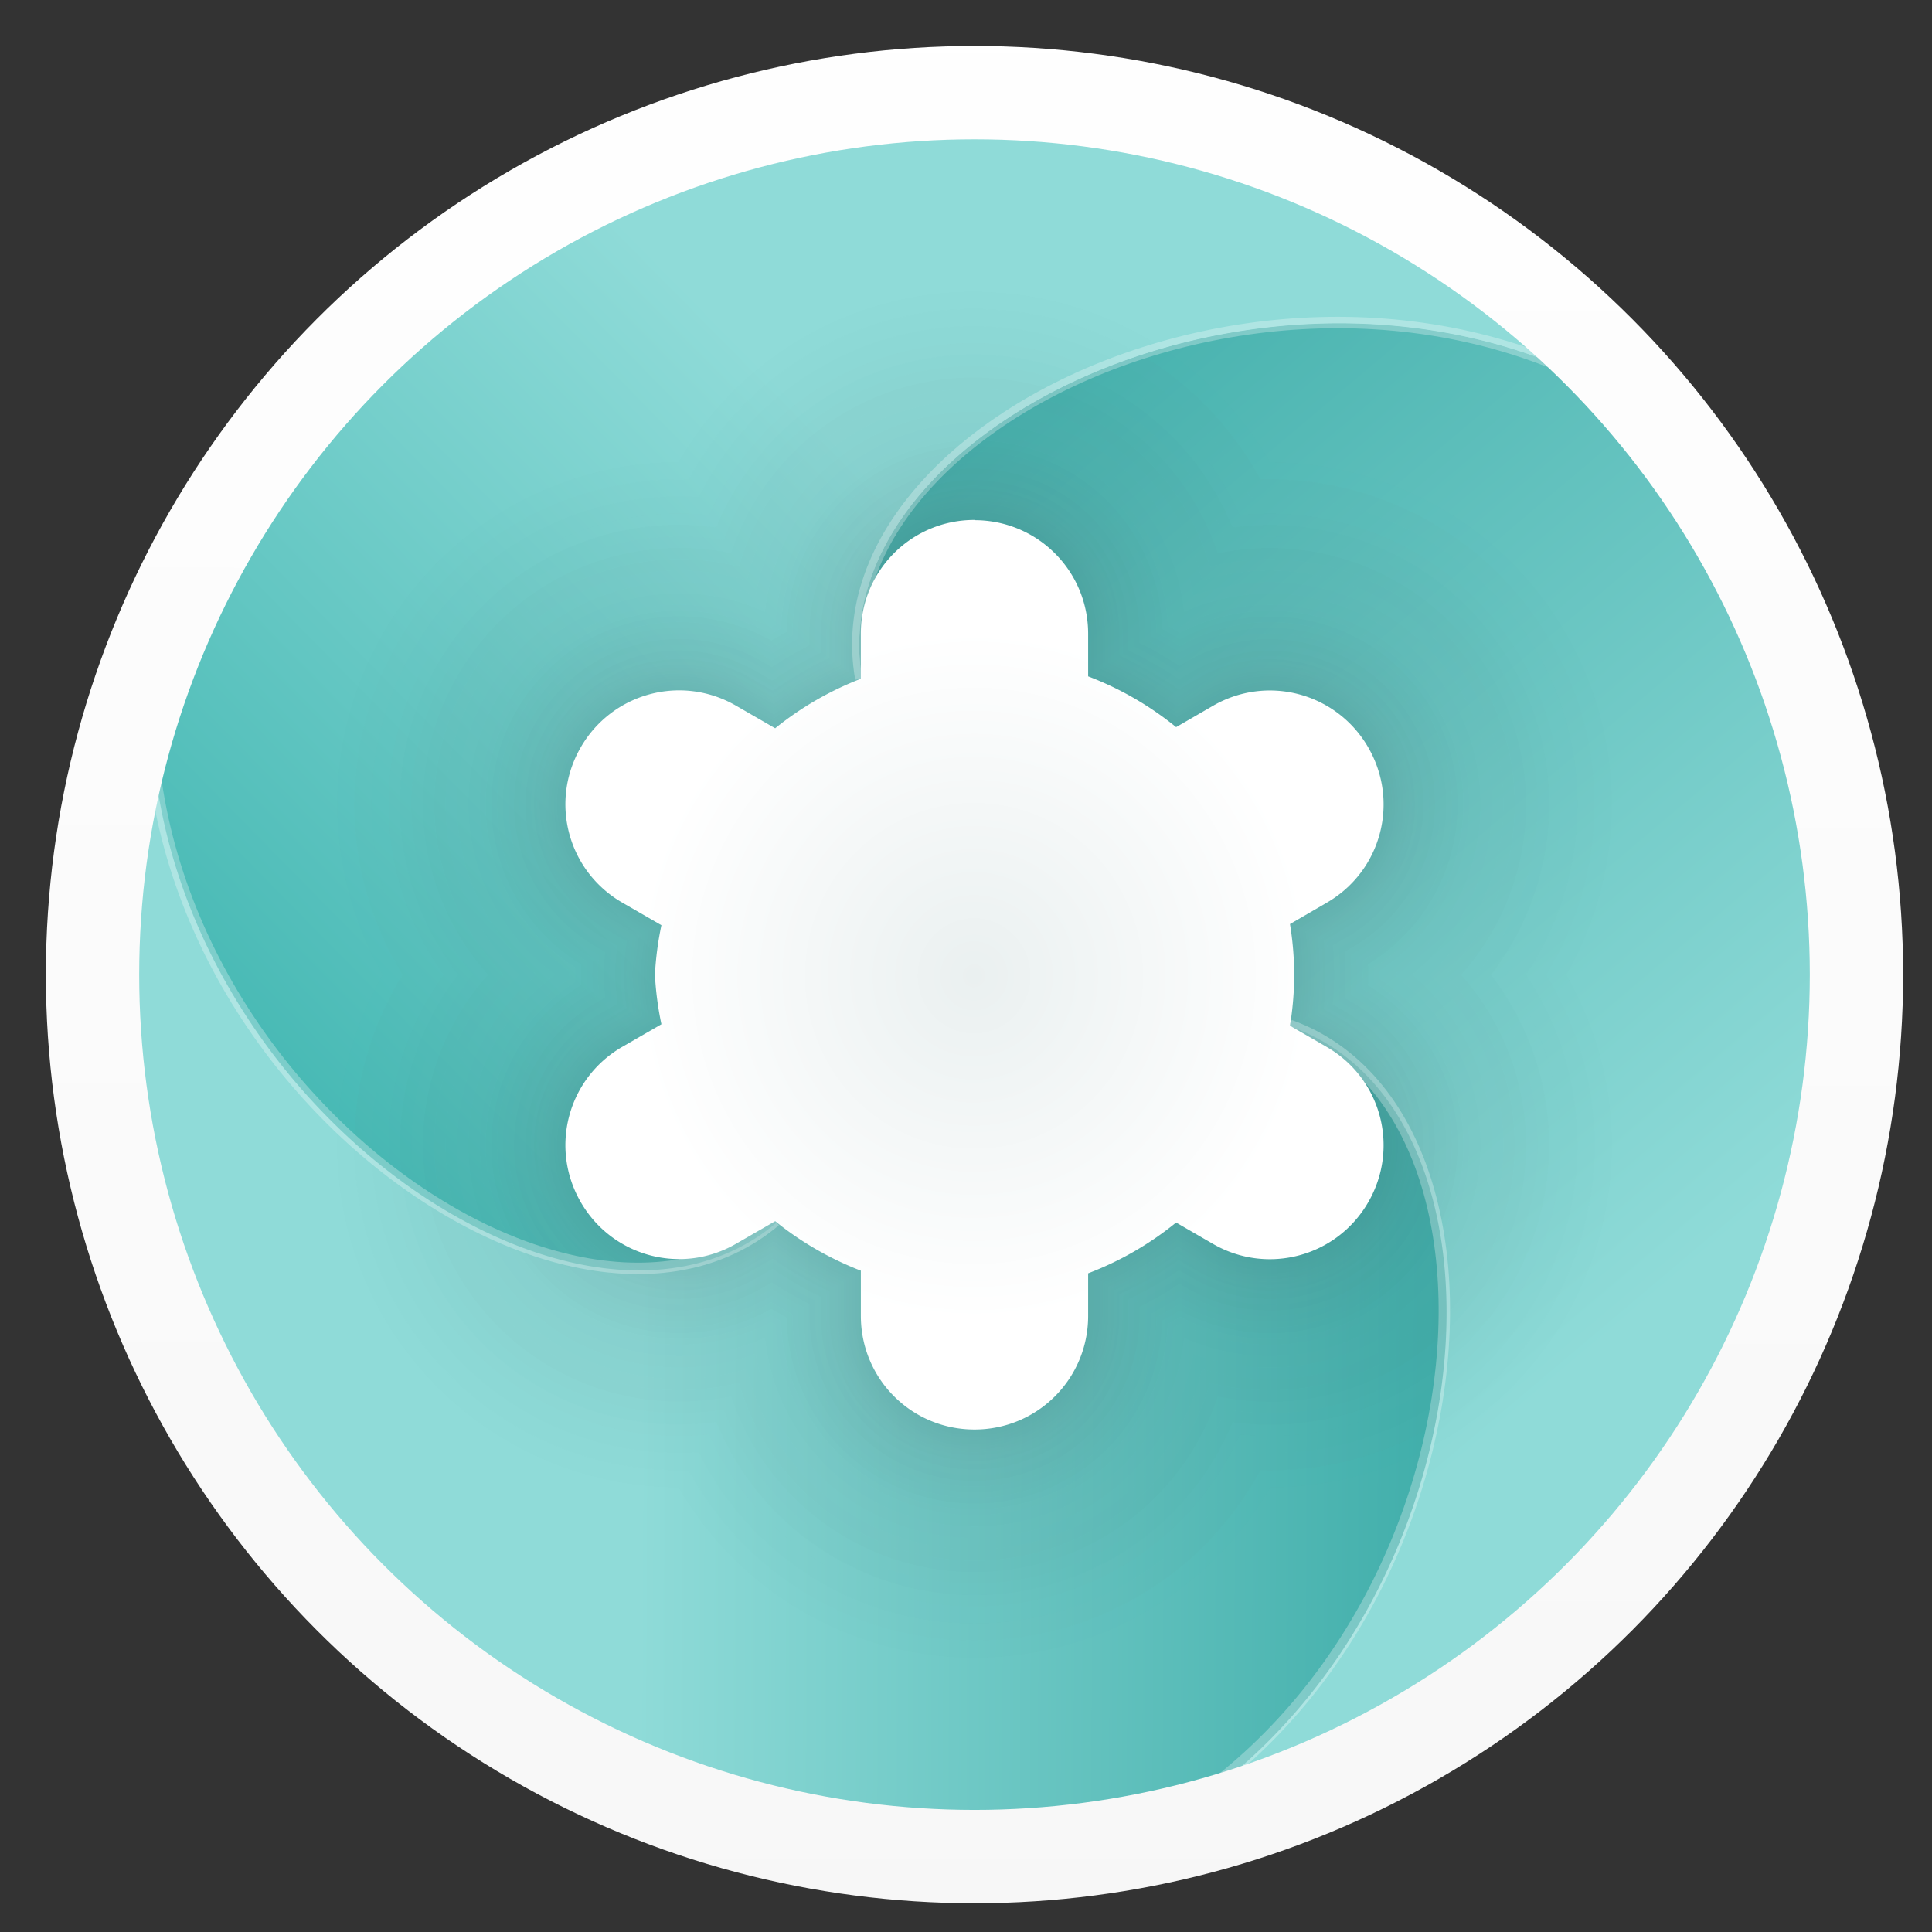 <?xml version="1.0" encoding="UTF-8" standalone="no"?>
<svg
   xmlns:dc="http://purl.org/dc/elements/1.1/"
   xmlns:cc="http://creativecommons.org/ns#"
   xmlns:rdf="http://www.w3.org/1999/02/22-rdf-syntax-ns#"
   xmlns:svg="http://www.w3.org/2000/svg"
   xmlns="http://www.w3.org/2000/svg"
   xmlns:xlink="http://www.w3.org/1999/xlink"
   xmlns:sodipodi="http://sodipodi.sourceforge.net/DTD/sodipodi-0.dtd"
   xmlns:inkscape="http://www.inkscape.org/namespaces/inkscape"
   sodipodi:docname="preferences-system.svg"
   inkscape:version="1.1-dev (1:0.92.0+devel+202004260039+9758c7a)"
   id="svg8"
   version="1.1"
   viewBox="0 0 16.933 16.933"
   height="64"
   width="64">
  <rect x="0" y="0" width="16.933" height="16.933" fill="#333333" stroke="none"/>
  <defs
     id="defs2">
    <linearGradient
       id="linearGradient1161"
       inkscape:collect="always">
      <stop
         id="stop1157"
         offset="0"
         style="stop-color:#eaf0f0;stop-opacity:1" />
      <stop
         id="stop1159"
         offset="1"
         style="stop-color:#ffffff;stop-opacity:1" />
    </linearGradient>
    <linearGradient
       id="linearGradient1043"
       inkscape:collect="always">
      <stop
         id="stop1039"
         offset="0"
         style="stop-color:#3ab3ae;stop-opacity:1" />
      <stop
         id="stop1041"
         offset="1"
         style="stop-color:#8fdbd8;stop-opacity:1" />
    </linearGradient>
    <linearGradient
       id="linearGradient1019"
       inkscape:collect="always">
      <stop
         id="stop1015"
         offset="0"
         style="stop-color:#36a8a4;stop-opacity:1;" />
      <stop
         id="stop1017"
         offset="1"
         style="stop-color:#8fdbd8;stop-opacity:1" />
    </linearGradient>
    <linearGradient
       id="linearGradient1003"
       inkscape:collect="always">
      <stop
         id="stop999"
         offset="0"
         style="stop-color:#36a8a4;stop-opacity:1" />
      <stop
         id="stop1001"
         offset="1"
         style="stop-color:#8fdbd8;stop-opacity:1" />
    </linearGradient>
    <linearGradient
       id="linearGradient838"
       inkscape:collect="always">
      <stop
         id="stop834"
         offset="0"
         style="stop-color:#ffffff;stop-opacity:1" />
      <stop
         id="stop836"
         offset="1"
         style="stop-color:#f7f7f7;stop-opacity:1" />
    </linearGradient>
    <linearGradient
       id="linearGradient842"
       inkscape:collect="always">
      <stop
         id="stop838"
         offset="0"
         style="stop-color:#ffffff;stop-opacity:1" />
      <stop
         id="stop840"
         offset="1"
         style="stop-color:#e4e4e4;stop-opacity:1" />
    </linearGradient>
    <linearGradient
       gradientUnits="userSpaceOnUse"
       y2="296.546"
       x2="9.309"
       y1="280.907"
       x1="9.757"
       id="linearGradient844"
       xlink:href="#linearGradient842"
       inkscape:collect="always" />
    <linearGradient
       gradientUnits="userSpaceOnUse"
       y2="297.491"
       x2="8.6"
       y1="279.395"
       x1="8.624"
       id="linearGradient840"
       xlink:href="#linearGradient838"
       inkscape:collect="always" />
    <linearGradient
       gradientUnits="userSpaceOnUse"
       y2="38.993"
       x2="59.499"
       y1="4.486"
       x1="30.372"
       id="linearGradient1005"
       xlink:href="#linearGradient1003"
       inkscape:collect="always" />
    <linearGradient
       gradientTransform="matrix(3.78,0,0,3.78,0,-1058.52)"
       gradientUnits="userSpaceOnUse"
       y2="291.81"
       x2="5.591"
       y1="291.844"
       x1="13.536"
       id="linearGradient1021"
       xlink:href="#linearGradient1019"
       inkscape:collect="always" />
    <linearGradient
       gradientTransform="matrix(3.78,0,0,3.78,0,-1058.52)"
       gradientUnits="userSpaceOnUse"
       y2="284.457"
       x2="7.894"
       y1="290.623"
       x1="1.634"
       id="linearGradient1045"
       xlink:href="#linearGradient1043"
       inkscape:collect="always" />
    <radialGradient
       gradientUnits="userSpaceOnUse"
       gradientTransform="matrix(0.826,0,0,0.845,1.482,44.744)"
       r="3.585"
       fy="288.609"
       fx="8.541"
       cy="288.609"
       cx="8.541"
       id="radialGradient1163"
       xlink:href="#linearGradient1161"
       inkscape:collect="always" />
  </defs>
  <sodipodi:namedview
     inkscape:window-maximized="1"
     inkscape:window-y="30"
     inkscape:window-x="0"
     inkscape:window-height="1024"
     inkscape:window-width="1920"
     units="px"
     showgrid="false"
     inkscape:current-layer="layer1"
     inkscape:document-units="mm"
     inkscape:cy="28.993987"
     inkscape:cx="46.713847"
     inkscape:zoom="3.959798"
     inkscape:pageshadow="2"
     inkscape:pageopacity="0"
     borderopacity="1.0"
     bordercolor="#666666"
     pagecolor="#ffffff"
     id="base" />
  <g
     transform="translate(0,-280.067)"
     id="layer1"
     inkscape:groupmode="layer"
     inkscape:label="Layer 1">
    <circle
       r="7.73"
       cy="288.609"
       cx="8.541"
       id="path826"
       style="opacity:1;fill:#8fdbd8;fill-opacity:1;stroke:none;stroke-width:0.818;stroke-linecap:round;stroke-miterlimit:4;stroke-dasharray:none;stroke-dashoffset:0;stroke-opacity:1" />
    <path
       cx="8.541"
       cy="288.609"
       r="7.73"
       style="opacity:1;fill:none;fill-opacity:1;stroke:url(#linearGradient844);stroke-width:0.818;stroke-linecap:round;stroke-miterlimit:4;stroke-dasharray:none;stroke-dashoffset:0;stroke-opacity:1"
       id="circle872" />
    <path
       transform="matrix(0.265,0,0,0.265,0,280.067)"
       d="M 43.729 10.691 C 35.177 10.93 27.435 16.422 28.518 22.484 L 42.729 33.969 C 48.152 35.93 36.327 54.06 33.691 61.461 A 29.215 29.215 0 0 0 46.143 57.996 C 46.691 57.701 47.224 57.386 47.748 57.059 A 29.215 29.215 0 0 0 48.059 56.861 C 48.482 56.59 48.896 56.307 49.303 56.016 A 29.215 29.215 0 0 0 49.639 55.775 C 50.128 55.414 50.607 55.04 51.07 54.65 C 51.566 54.234 52.045 53.804 52.51 53.357 A 29.215 29.215 0 0 0 52.529 53.34 C 52.553 53.317 52.574 53.292 52.598 53.27 C 53.008 52.872 53.406 52.462 53.791 52.043 A 29.215 29.215 0 0 0 54.035 51.771 C 54.373 51.395 54.699 51.008 55.016 50.615 A 29.215 29.215 0 0 0 55.244 50.332 C 55.6 49.879 55.943 49.418 56.271 48.945 A 29.215 29.215 0 0 0 56.312 48.891 C 56.316 48.886 56.319 48.88 56.322 48.875 C 56.687 48.347 57.034 47.809 57.363 47.258 C 57.673 46.739 57.965 46.209 58.242 45.672 A 29.215 29.215 0 0 0 58.422 45.307 C 58.63 44.89 58.828 44.469 59.016 44.043 A 29.215 29.215 0 0 0 59.225 43.557 C 59.402 43.134 59.567 42.707 59.725 42.275 A 29.215 29.215 0 0 0 59.879 41.855 C 60.078 41.283 60.263 40.703 60.426 40.117 C 60.587 39.539 60.726 38.953 60.852 38.363 A 29.215 29.215 0 0 0 60.953 37.832 C 61.037 37.399 61.113 36.965 61.178 36.527 A 29.215 29.215 0 0 0 61.252 35.992 C 61.309 35.548 61.354 35.101 61.391 34.652 A 29.215 29.215 0 0 0 61.434 34.105 C 61.471 33.501 61.496 32.896 61.496 32.285 A 29.215 29.215 0 0 0 61.457 30.869 C 61.449 30.697 61.437 30.525 61.426 30.354 A 29.215 29.215 0 0 0 61.354 29.475 C 61.331 29.247 61.309 29.019 61.281 28.793 A 29.215 29.215 0 0 0 61.182 28.078 C 61.149 27.856 61.122 27.633 61.084 27.412 A 29.215 29.215 0 0 0 60.836 26.123 C 60.791 25.916 60.739 25.712 60.689 25.506 A 29.215 29.215 0 0 0 60.514 24.797 C 60.444 24.535 60.368 24.274 60.291 24.014 A 29.215 29.215 0 0 0 60.131 23.492 C 60.046 23.224 59.962 22.955 59.869 22.689 A 29.215 29.215 0 0 0 59.732 22.316 C 59.49 21.65 59.226 20.99 58.936 20.342 C 58.786 20.008 58.627 19.678 58.465 19.35 A 29.215 29.215 0 0 0 58.365 19.146 C 58.203 18.824 58.034 18.504 57.859 18.188 A 29.215 29.215 0 0 0 57.775 18.037 C 57.195 17 56.551 15.995 55.844 15.029 A 29.215 29.215 0 0 0 55.844 15.027 C 55.6 14.694 55.347 14.367 55.088 14.043 C 51.629 11.565 47.598 10.584 43.729 10.691 z "
       style="fill:url(#linearGradient1005);fill-opacity:1;stroke:none;stroke-width:0.378;stroke-linecap:butt;stroke-linejoin:miter;stroke-miterlimit:4;stroke-dasharray:none;stroke-opacity:0.283"
       id="path991" />
    <path
       transform="matrix(0.265,0,0,0.265,0,280.067)"
       d="M 5.057 21.904 A 29.215 29.215 0 0 0 3.066 32.285 A 29.215 29.215 0 0 0 32.281 61.5 A 29.215 29.215 0 0 0 36.916 61.127 C 49.211 55.402 51.104 36.997 42.729 33.969 L 25.678 40.445 C 18.88 46.175 3.925 35.382 5.057 21.904 z "
       style="fill:url(#linearGradient1021);fill-opacity:1;stroke:none;stroke-width:0.378;stroke-linecap:butt;stroke-linejoin:miter;stroke-miterlimit:4;stroke-dasharray:none;stroke-opacity:0.283"
       id="path1011" />
    <path
       transform="matrix(0.265,0,0,0.265,0,280.067)"
       d="M 32.281 3.07 A 29.215 29.215 0 0 0 5.057 21.904 C 3.925 35.382 18.88 46.175 25.678 40.445 L 28.518 22.484 C 26.945 13.679 43.986 6.089 55.088 14.043 A 29.215 29.215 0 0 0 32.281 3.07 z "
       style="fill:url(#linearGradient1045);fill-opacity:1;stroke:none;stroke-width:0.378;stroke-linecap:butt;stroke-linejoin:miter;stroke-miterlimit:4;stroke-dasharray:none;stroke-opacity:0.283"
       id="path1037" />
    <g
       style="opacity:0.462"
       transform="translate(-16.926)"
       id="g1155">
      <path
         d="m 25.467,284.624 c -0.552,0 -0.996,0.444 -0.996,0.996 v 0.396 a 2.801,2.801 0 0 0 -0.751,0.434 l -0.343,-0.198 c -0.478,-0.276 -1.085,-0.113 -1.361,0.365 -0.276,0.478 -0.114,1.085 0.364,1.361 l 0.343,0.198 a 2.801,2.801 0 0 0 -0.057,0.434 2.801,2.801 0 0 0 0.057,0.434 l -0.343,0.198 c -0.478,0.276 -0.64,0.883 -0.364,1.361 0.276,0.478 0.883,0.641 1.361,0.365 l 0.343,-0.198 a 2.801,2.801 0 0 0 0.751,0.434 v 0.396 c 0,0.552 0.444,0.996 0.996,0.996 0.552,0 0.996,-0.444 0.996,-0.996 v -0.373 a 2.801,2.801 0 0 0 0.771,-0.445 l 0.323,0.187 c 0.478,0.276 1.085,0.113 1.361,-0.365 0.276,-0.478 0.114,-1.085 -0.364,-1.361 l -0.322,-0.186 a 2.801,2.801 0 0 0 0.037,-0.446 2.801,2.801 0 0 0 -0.037,-0.445 l 0.322,-0.187 c 0.478,-0.276 0.64,-0.883 0.364,-1.361 -0.276,-0.478 -0.883,-0.641 -1.361,-0.365 l -0.323,0.187 a 2.801,2.801 0 0 0 -0.771,-0.445 v -0.373 c 0,-0.552 -0.444,-0.996 -0.996,-0.996 z"
         style="opacity:1;fill:none;fill-opacity:1;stroke:#35807e;stroke-width:0.05;stroke-linecap:round;stroke-linejoin:round;stroke-miterlimit:4;stroke-dasharray:none;stroke-opacity:0.02"
         id="path1051" />
      <path
         id="path1061"
         style="opacity:1;fill:none;fill-opacity:1;stroke:#35807e;stroke-width:0.1;stroke-linecap:round;stroke-linejoin:round;stroke-miterlimit:4;stroke-dasharray:none;stroke-opacity:0.02"
         d="m 25.467,284.624 c -0.552,0 -0.996,0.444 -0.996,0.996 v 0.396 a 2.801,2.801 0 0 0 -0.751,0.434 l -0.343,-0.198 c -0.478,-0.276 -1.085,-0.113 -1.361,0.365 -0.276,0.478 -0.114,1.085 0.364,1.361 l 0.343,0.198 a 2.801,2.801 0 0 0 -0.057,0.434 2.801,2.801 0 0 0 0.057,0.434 l -0.343,0.198 c -0.478,0.276 -0.64,0.883 -0.364,1.361 0.276,0.478 0.883,0.641 1.361,0.365 l 0.343,-0.198 a 2.801,2.801 0 0 0 0.751,0.434 v 0.396 c 0,0.552 0.444,0.996 0.996,0.996 0.552,0 0.996,-0.444 0.996,-0.996 v -0.373 a 2.801,2.801 0 0 0 0.771,-0.445 l 0.323,0.187 c 0.478,0.276 1.085,0.113 1.361,-0.365 0.276,-0.478 0.114,-1.085 -0.364,-1.361 l -0.322,-0.186 a 2.801,2.801 0 0 0 0.037,-0.446 2.801,2.801 0 0 0 -0.037,-0.445 l 0.322,-0.187 c 0.478,-0.276 0.64,-0.883 0.364,-1.361 -0.276,-0.478 -0.883,-0.641 -1.361,-0.365 l -0.323,0.187 a 2.801,2.801 0 0 0 -0.771,-0.445 v -0.373 c 0,-0.552 -0.444,-0.996 -0.996,-0.996 z" />
      <path
         d="m 25.467,284.624 c -0.552,0 -0.996,0.444 -0.996,0.996 v 0.396 a 2.801,2.801 0 0 0 -0.751,0.434 l -0.343,-0.198 c -0.478,-0.276 -1.085,-0.113 -1.361,0.365 -0.276,0.478 -0.114,1.085 0.364,1.361 l 0.343,0.198 a 2.801,2.801 0 0 0 -0.057,0.434 2.801,2.801 0 0 0 0.057,0.434 l -0.343,0.198 c -0.478,0.276 -0.64,0.883 -0.364,1.361 0.276,0.478 0.883,0.641 1.361,0.365 l 0.343,-0.198 a 2.801,2.801 0 0 0 0.751,0.434 v 0.396 c 0,0.552 0.444,0.996 0.996,0.996 0.552,0 0.996,-0.444 0.996,-0.996 v -0.373 a 2.801,2.801 0 0 0 0.771,-0.445 l 0.323,0.187 c 0.478,0.276 1.085,0.113 1.361,-0.365 0.276,-0.478 0.114,-1.085 -0.364,-1.361 l -0.322,-0.186 a 2.801,2.801 0 0 0 0.037,-0.446 2.801,2.801 0 0 0 -0.037,-0.445 l 0.322,-0.187 c 0.478,-0.276 0.64,-0.883 0.364,-1.361 -0.276,-0.478 -0.883,-0.641 -1.361,-0.365 l -0.323,0.187 a 2.801,2.801 0 0 0 -0.771,-0.445 v -0.373 c 0,-0.552 -0.444,-0.996 -0.996,-0.996 z"
         style="opacity:1;fill:none;fill-opacity:1;stroke:#35807e;stroke-width:0.15;stroke-linecap:round;stroke-linejoin:round;stroke-miterlimit:4;stroke-dasharray:none;stroke-opacity:0.02"
         id="path1063" />
      <path
         id="path1065"
         style="opacity:1;fill:none;fill-opacity:1;stroke:#35807e;stroke-width:0.2;stroke-linecap:round;stroke-linejoin:round;stroke-miterlimit:4;stroke-dasharray:none;stroke-opacity:0.02"
         d="m 25.467,284.624 c -0.552,0 -0.996,0.444 -0.996,0.996 v 0.396 a 2.801,2.801 0 0 0 -0.751,0.434 l -0.343,-0.198 c -0.478,-0.276 -1.085,-0.113 -1.361,0.365 -0.276,0.478 -0.114,1.085 0.364,1.361 l 0.343,0.198 a 2.801,2.801 0 0 0 -0.057,0.434 2.801,2.801 0 0 0 0.057,0.434 l -0.343,0.198 c -0.478,0.276 -0.64,0.883 -0.364,1.361 0.276,0.478 0.883,0.641 1.361,0.365 l 0.343,-0.198 a 2.801,2.801 0 0 0 0.751,0.434 v 0.396 c 0,0.552 0.444,0.996 0.996,0.996 0.552,0 0.996,-0.444 0.996,-0.996 v -0.373 a 2.801,2.801 0 0 0 0.771,-0.445 l 0.323,0.187 c 0.478,0.276 1.085,0.113 1.361,-0.365 0.276,-0.478 0.114,-1.085 -0.364,-1.361 l -0.322,-0.186 a 2.801,2.801 0 0 0 0.037,-0.446 2.801,2.801 0 0 0 -0.037,-0.445 l 0.322,-0.187 c 0.478,-0.276 0.64,-0.883 0.364,-1.361 -0.276,-0.478 -0.883,-0.641 -1.361,-0.365 l -0.323,0.187 a 2.801,2.801 0 0 0 -0.771,-0.445 v -0.373 c 0,-0.552 -0.444,-0.996 -0.996,-0.996 z" />
      <path
         d="m 25.467,284.624 c -0.552,0 -0.996,0.444 -0.996,0.996 v 0.396 a 2.801,2.801 0 0 0 -0.751,0.434 l -0.343,-0.198 c -0.478,-0.276 -1.085,-0.113 -1.361,0.365 -0.276,0.478 -0.114,1.085 0.364,1.361 l 0.343,0.198 a 2.801,2.801 0 0 0 -0.057,0.434 2.801,2.801 0 0 0 0.057,0.434 l -0.343,0.198 c -0.478,0.276 -0.64,0.883 -0.364,1.361 0.276,0.478 0.883,0.641 1.361,0.365 l 0.343,-0.198 a 2.801,2.801 0 0 0 0.751,0.434 v 0.396 c 0,0.552 0.444,0.996 0.996,0.996 0.552,0 0.996,-0.444 0.996,-0.996 v -0.373 a 2.801,2.801 0 0 0 0.771,-0.445 l 0.323,0.187 c 0.478,0.276 1.085,0.113 1.361,-0.365 0.276,-0.478 0.114,-1.085 -0.364,-1.361 l -0.322,-0.186 a 2.801,2.801 0 0 0 0.037,-0.446 2.801,2.801 0 0 0 -0.037,-0.445 l 0.322,-0.187 c 0.478,-0.276 0.64,-0.883 0.364,-1.361 -0.276,-0.478 -0.883,-0.641 -1.361,-0.365 l -0.323,0.187 a 2.801,2.801 0 0 0 -0.771,-0.445 v -0.373 c 0,-0.552 -0.444,-0.996 -0.996,-0.996 z"
         style="opacity:1;fill:none;fill-opacity:1;stroke:#35807e;stroke-width:0.25;stroke-linecap:round;stroke-linejoin:round;stroke-miterlimit:4;stroke-dasharray:none;stroke-opacity:0.02"
         id="path1067" />
      <path
         id="path1069"
         style="opacity:1;fill:none;fill-opacity:1;stroke:#35807e;stroke-width:0.3;stroke-linecap:round;stroke-linejoin:round;stroke-miterlimit:4;stroke-dasharray:none;stroke-opacity:0.02"
         d="m 25.467,284.624 c -0.552,0 -0.996,0.444 -0.996,0.996 v 0.396 a 2.801,2.801 0 0 0 -0.751,0.434 l -0.343,-0.198 c -0.478,-0.276 -1.085,-0.113 -1.361,0.365 -0.276,0.478 -0.114,1.085 0.364,1.361 l 0.343,0.198 a 2.801,2.801 0 0 0 -0.057,0.434 2.801,2.801 0 0 0 0.057,0.434 l -0.343,0.198 c -0.478,0.276 -0.64,0.883 -0.364,1.361 0.276,0.478 0.883,0.641 1.361,0.365 l 0.343,-0.198 a 2.801,2.801 0 0 0 0.751,0.434 v 0.396 c 0,0.552 0.444,0.996 0.996,0.996 0.552,0 0.996,-0.444 0.996,-0.996 v -0.373 a 2.801,2.801 0 0 0 0.771,-0.445 l 0.323,0.187 c 0.478,0.276 1.085,0.113 1.361,-0.365 0.276,-0.478 0.114,-1.085 -0.364,-1.361 l -0.322,-0.186 a 2.801,2.801 0 0 0 0.037,-0.446 2.801,2.801 0 0 0 -0.037,-0.445 l 0.322,-0.187 c 0.478,-0.276 0.64,-0.883 0.364,-1.361 -0.276,-0.478 -0.883,-0.641 -1.361,-0.365 l -0.323,0.187 a 2.801,2.801 0 0 0 -0.771,-0.445 v -0.373 c 0,-0.552 -0.444,-0.996 -0.996,-0.996 z" />
      <path
         d="m 25.467,284.624 c -0.552,0 -0.996,0.444 -0.996,0.996 v 0.396 a 2.801,2.801 0 0 0 -0.751,0.434 l -0.343,-0.198 c -0.478,-0.276 -1.085,-0.113 -1.361,0.365 -0.276,0.478 -0.114,1.085 0.364,1.361 l 0.343,0.198 a 2.801,2.801 0 0 0 -0.057,0.434 2.801,2.801 0 0 0 0.057,0.434 l -0.343,0.198 c -0.478,0.276 -0.64,0.883 -0.364,1.361 0.276,0.478 0.883,0.641 1.361,0.365 l 0.343,-0.198 a 2.801,2.801 0 0 0 0.751,0.434 v 0.396 c 0,0.552 0.444,0.996 0.996,0.996 0.552,0 0.996,-0.444 0.996,-0.996 v -0.373 a 2.801,2.801 0 0 0 0.771,-0.445 l 0.323,0.187 c 0.478,0.276 1.085,0.113 1.361,-0.365 0.276,-0.478 0.114,-1.085 -0.364,-1.361 l -0.322,-0.186 a 2.801,2.801 0 0 0 0.037,-0.446 2.801,2.801 0 0 0 -0.037,-0.445 l 0.322,-0.187 c 0.478,-0.276 0.64,-0.883 0.364,-1.361 -0.276,-0.478 -0.883,-0.641 -1.361,-0.365 l -0.323,0.187 a 2.801,2.801 0 0 0 -0.771,-0.445 v -0.373 c 0,-0.552 -0.444,-0.996 -0.996,-0.996 z"
         style="opacity:1;fill:none;fill-opacity:1;stroke:#35807e;stroke-width:0.35;stroke-linecap:round;stroke-linejoin:round;stroke-miterlimit:4;stroke-dasharray:none;stroke-opacity:0.02"
         id="path1071" />
      <path
         id="path1073"
         style="opacity:1;fill:none;fill-opacity:1;stroke:#35807e;stroke-width:0.4;stroke-linecap:round;stroke-linejoin:round;stroke-miterlimit:4;stroke-dasharray:none;stroke-opacity:0.02"
         d="m 25.467,284.624 c -0.552,0 -0.996,0.444 -0.996,0.996 v 0.396 a 2.801,2.801 0 0 0 -0.751,0.434 l -0.343,-0.198 c -0.478,-0.276 -1.085,-0.113 -1.361,0.365 -0.276,0.478 -0.114,1.085 0.364,1.361 l 0.343,0.198 a 2.801,2.801 0 0 0 -0.057,0.434 2.801,2.801 0 0 0 0.057,0.434 l -0.343,0.198 c -0.478,0.276 -0.64,0.883 -0.364,1.361 0.276,0.478 0.883,0.641 1.361,0.365 l 0.343,-0.198 a 2.801,2.801 0 0 0 0.751,0.434 v 0.396 c 0,0.552 0.444,0.996 0.996,0.996 0.552,0 0.996,-0.444 0.996,-0.996 v -0.373 a 2.801,2.801 0 0 0 0.771,-0.445 l 0.323,0.187 c 0.478,0.276 1.085,0.113 1.361,-0.365 0.276,-0.478 0.114,-1.085 -0.364,-1.361 l -0.322,-0.186 a 2.801,2.801 0 0 0 0.037,-0.446 2.801,2.801 0 0 0 -0.037,-0.445 l 0.322,-0.187 c 0.478,-0.276 0.64,-0.883 0.364,-1.361 -0.276,-0.478 -0.883,-0.641 -1.361,-0.365 l -0.323,0.187 a 2.801,2.801 0 0 0 -0.771,-0.445 v -0.373 c 0,-0.552 -0.444,-0.996 -0.996,-0.996 z" />
      <path
         d="m 25.467,284.624 c -0.552,0 -0.996,0.444 -0.996,0.996 v 0.396 a 2.801,2.801 0 0 0 -0.751,0.434 l -0.343,-0.198 c -0.478,-0.276 -1.085,-0.113 -1.361,0.365 -0.276,0.478 -0.114,1.085 0.364,1.361 l 0.343,0.198 a 2.801,2.801 0 0 0 -0.057,0.434 2.801,2.801 0 0 0 0.057,0.434 l -0.343,0.198 c -0.478,0.276 -0.64,0.883 -0.364,1.361 0.276,0.478 0.883,0.641 1.361,0.365 l 0.343,-0.198 a 2.801,2.801 0 0 0 0.751,0.434 v 0.396 c 0,0.552 0.444,0.996 0.996,0.996 0.552,0 0.996,-0.444 0.996,-0.996 v -0.373 a 2.801,2.801 0 0 0 0.771,-0.445 l 0.323,0.187 c 0.478,0.276 1.085,0.113 1.361,-0.365 0.276,-0.478 0.114,-1.085 -0.364,-1.361 l -0.322,-0.186 a 2.801,2.801 0 0 0 0.037,-0.446 2.801,2.801 0 0 0 -0.037,-0.445 l 0.322,-0.187 c 0.478,-0.276 0.64,-0.883 0.364,-1.361 -0.276,-0.478 -0.883,-0.641 -1.361,-0.365 l -0.323,0.187 a 2.801,2.801 0 0 0 -0.771,-0.445 v -0.373 c 0,-0.552 -0.444,-0.996 -0.996,-0.996 z"
         style="opacity:1;fill:none;fill-opacity:1;stroke:#35807e;stroke-width:0.45;stroke-linecap:round;stroke-linejoin:round;stroke-miterlimit:4;stroke-dasharray:none;stroke-opacity:0.02"
         id="path1075" />
      <path
         id="path1077"
         style="opacity:1;fill:none;fill-opacity:1;stroke:#35807e;stroke-width:0.5;stroke-linecap:round;stroke-linejoin:round;stroke-miterlimit:4;stroke-dasharray:none;stroke-opacity:0.02"
         d="m 25.467,284.624 c -0.552,0 -0.996,0.444 -0.996,0.996 v 0.396 a 2.801,2.801 0 0 0 -0.751,0.434 l -0.343,-0.198 c -0.478,-0.276 -1.085,-0.113 -1.361,0.365 -0.276,0.478 -0.114,1.085 0.364,1.361 l 0.343,0.198 a 2.801,2.801 0 0 0 -0.057,0.434 2.801,2.801 0 0 0 0.057,0.434 l -0.343,0.198 c -0.478,0.276 -0.64,0.883 -0.364,1.361 0.276,0.478 0.883,0.641 1.361,0.365 l 0.343,-0.198 a 2.801,2.801 0 0 0 0.751,0.434 v 0.396 c 0,0.552 0.444,0.996 0.996,0.996 0.552,0 0.996,-0.444 0.996,-0.996 v -0.373 a 2.801,2.801 0 0 0 0.771,-0.445 l 0.323,0.187 c 0.478,0.276 1.085,0.113 1.361,-0.365 0.276,-0.478 0.114,-1.085 -0.364,-1.361 l -0.322,-0.186 a 2.801,2.801 0 0 0 0.037,-0.446 2.801,2.801 0 0 0 -0.037,-0.445 l 0.322,-0.187 c 0.478,-0.276 0.64,-0.883 0.364,-1.361 -0.276,-0.478 -0.883,-0.641 -1.361,-0.365 l -0.323,0.187 a 2.801,2.801 0 0 0 -0.771,-0.445 v -0.373 c 0,-0.552 -0.444,-0.996 -0.996,-0.996 z" />
      <path
         d="m 25.467,284.624 c -0.552,0 -0.996,0.444 -0.996,0.996 v 0.396 a 2.801,2.801 0 0 0 -0.751,0.434 l -0.343,-0.198 c -0.478,-0.276 -1.085,-0.113 -1.361,0.365 -0.276,0.478 -0.114,1.085 0.364,1.361 l 0.343,0.198 a 2.801,2.801 0 0 0 -0.057,0.434 2.801,2.801 0 0 0 0.057,0.434 l -0.343,0.198 c -0.478,0.276 -0.64,0.883 -0.364,1.361 0.276,0.478 0.883,0.641 1.361,0.365 l 0.343,-0.198 a 2.801,2.801 0 0 0 0.751,0.434 v 0.396 c 0,0.552 0.444,0.996 0.996,0.996 0.552,0 0.996,-0.444 0.996,-0.996 v -0.373 a 2.801,2.801 0 0 0 0.771,-0.445 l 0.323,0.187 c 0.478,0.276 1.085,0.113 1.361,-0.365 0.276,-0.478 0.114,-1.085 -0.364,-1.361 l -0.322,-0.186 a 2.801,2.801 0 0 0 0.037,-0.446 2.801,2.801 0 0 0 -0.037,-0.445 l 0.322,-0.187 c 0.478,-0.276 0.64,-0.883 0.364,-1.361 -0.276,-0.478 -0.883,-0.641 -1.361,-0.365 l -0.323,0.187 a 2.801,2.801 0 0 0 -0.771,-0.445 v -0.373 c 0,-0.552 -0.444,-0.996 -0.996,-0.996 z"
         style="opacity:1;fill:none;fill-opacity:1;stroke:#35807e;stroke-width:0.55;stroke-linecap:round;stroke-linejoin:round;stroke-miterlimit:4;stroke-dasharray:none;stroke-opacity:0.02"
         id="path1079" />
      <path
         id="path1081"
         style="opacity:1;fill:none;fill-opacity:1;stroke:#35807e;stroke-width:0.6;stroke-linecap:round;stroke-linejoin:round;stroke-miterlimit:4;stroke-dasharray:none;stroke-opacity:0.02"
         d="m 25.467,284.624 c -0.552,0 -0.996,0.444 -0.996,0.996 v 0.396 a 2.801,2.801 0 0 0 -0.751,0.434 l -0.343,-0.198 c -0.478,-0.276 -1.085,-0.113 -1.361,0.365 -0.276,0.478 -0.114,1.085 0.364,1.361 l 0.343,0.198 a 2.801,2.801 0 0 0 -0.057,0.434 2.801,2.801 0 0 0 0.057,0.434 l -0.343,0.198 c -0.478,0.276 -0.64,0.883 -0.364,1.361 0.276,0.478 0.883,0.641 1.361,0.365 l 0.343,-0.198 a 2.801,2.801 0 0 0 0.751,0.434 v 0.396 c 0,0.552 0.444,0.996 0.996,0.996 0.552,0 0.996,-0.444 0.996,-0.996 v -0.373 a 2.801,2.801 0 0 0 0.771,-0.445 l 0.323,0.187 c 0.478,0.276 1.085,0.113 1.361,-0.365 0.276,-0.478 0.114,-1.085 -0.364,-1.361 l -0.322,-0.186 a 2.801,2.801 0 0 0 0.037,-0.446 2.801,2.801 0 0 0 -0.037,-0.445 l 0.322,-0.187 c 0.478,-0.276 0.64,-0.883 0.364,-1.361 -0.276,-0.478 -0.883,-0.641 -1.361,-0.365 l -0.323,0.187 a 2.801,2.801 0 0 0 -0.771,-0.445 v -0.373 c 0,-0.552 -0.444,-0.996 -0.996,-0.996 z" />
      <path
         d="m 25.467,284.624 c -0.552,0 -0.996,0.444 -0.996,0.996 v 0.396 a 2.801,2.801 0 0 0 -0.751,0.434 l -0.343,-0.198 c -0.478,-0.276 -1.085,-0.113 -1.361,0.365 -0.276,0.478 -0.114,1.085 0.364,1.361 l 0.343,0.198 a 2.801,2.801 0 0 0 -0.057,0.434 2.801,2.801 0 0 0 0.057,0.434 l -0.343,0.198 c -0.478,0.276 -0.64,0.883 -0.364,1.361 0.276,0.478 0.883,0.641 1.361,0.365 l 0.343,-0.198 a 2.801,2.801 0 0 0 0.751,0.434 v 0.396 c 0,0.552 0.444,0.996 0.996,0.996 0.552,0 0.996,-0.444 0.996,-0.996 v -0.373 a 2.801,2.801 0 0 0 0.771,-0.445 l 0.323,0.187 c 0.478,0.276 1.085,0.113 1.361,-0.365 0.276,-0.478 0.114,-1.085 -0.364,-1.361 l -0.322,-0.186 a 2.801,2.801 0 0 0 0.037,-0.446 2.801,2.801 0 0 0 -0.037,-0.445 l 0.322,-0.187 c 0.478,-0.276 0.64,-0.883 0.364,-1.361 -0.276,-0.478 -0.883,-0.641 -1.361,-0.365 l -0.323,0.187 a 2.801,2.801 0 0 0 -0.771,-0.445 v -0.373 c 0,-0.552 -0.444,-0.996 -0.996,-0.996 z"
         style="opacity:1;fill:none;fill-opacity:1;stroke:#35807e;stroke-width:0.7;stroke-linecap:round;stroke-linejoin:round;stroke-miterlimit:4;stroke-dasharray:none;stroke-opacity:0.02"
         id="path1083" />
      <path
         id="path1085"
         style="opacity:1;fill:none;fill-opacity:1;stroke:#35807e;stroke-width:0.8;stroke-linecap:round;stroke-linejoin:round;stroke-miterlimit:4;stroke-dasharray:none;stroke-opacity:0.02"
         d="m 25.467,284.624 c -0.552,0 -0.996,0.444 -0.996,0.996 v 0.396 a 2.801,2.801 0 0 0 -0.751,0.434 l -0.343,-0.198 c -0.478,-0.276 -1.085,-0.113 -1.361,0.365 -0.276,0.478 -0.114,1.085 0.364,1.361 l 0.343,0.198 a 2.801,2.801 0 0 0 -0.057,0.434 2.801,2.801 0 0 0 0.057,0.434 l -0.343,0.198 c -0.478,0.276 -0.64,0.883 -0.364,1.361 0.276,0.478 0.883,0.641 1.361,0.365 l 0.343,-0.198 a 2.801,2.801 0 0 0 0.751,0.434 v 0.396 c 0,0.552 0.444,0.996 0.996,0.996 0.552,0 0.996,-0.444 0.996,-0.996 v -0.373 a 2.801,2.801 0 0 0 0.771,-0.445 l 0.323,0.187 c 0.478,0.276 1.085,0.113 1.361,-0.365 0.276,-0.478 0.114,-1.085 -0.364,-1.361 l -0.322,-0.186 a 2.801,2.801 0 0 0 0.037,-0.446 2.801,2.801 0 0 0 -0.037,-0.445 l 0.322,-0.187 c 0.478,-0.276 0.64,-0.883 0.364,-1.361 -0.276,-0.478 -0.883,-0.641 -1.361,-0.365 l -0.323,0.187 a 2.801,2.801 0 0 0 -0.771,-0.445 v -0.373 c 0,-0.552 -0.444,-0.996 -0.996,-0.996 z" />
      <path
         d="m 25.467,284.624 c -0.552,0 -0.996,0.444 -0.996,0.996 v 0.396 a 2.801,2.801 0 0 0 -0.751,0.434 l -0.343,-0.198 c -0.478,-0.276 -1.085,-0.113 -1.361,0.365 -0.276,0.478 -0.114,1.085 0.364,1.361 l 0.343,0.198 a 2.801,2.801 0 0 0 -0.057,0.434 2.801,2.801 0 0 0 0.057,0.434 l -0.343,0.198 c -0.478,0.276 -0.64,0.883 -0.364,1.361 0.276,0.478 0.883,0.641 1.361,0.365 l 0.343,-0.198 a 2.801,2.801 0 0 0 0.751,0.434 v 0.396 c 0,0.552 0.444,0.996 0.996,0.996 0.552,0 0.996,-0.444 0.996,-0.996 v -0.373 a 2.801,2.801 0 0 0 0.771,-0.445 l 0.323,0.187 c 0.478,0.276 1.085,0.113 1.361,-0.365 0.276,-0.478 0.114,-1.085 -0.364,-1.361 l -0.322,-0.186 a 2.801,2.801 0 0 0 0.037,-0.446 2.801,2.801 0 0 0 -0.037,-0.445 l 0.322,-0.187 c 0.478,-0.276 0.64,-0.883 0.364,-1.361 -0.276,-0.478 -0.883,-0.641 -1.361,-0.365 l -0.323,0.187 a 2.801,2.801 0 0 0 -0.771,-0.445 v -0.373 c 0,-0.552 -0.444,-0.996 -0.996,-0.996 z"
         style="opacity:1;fill:none;fill-opacity:1;stroke:#35807e;stroke-width:0.9;stroke-linecap:round;stroke-linejoin:round;stroke-miterlimit:4;stroke-dasharray:none;stroke-opacity:0.02"
         id="path1087" />
      <path
         id="path1089"
         style="opacity:1;fill:none;fill-opacity:1;stroke:#35807e;stroke-width:1;stroke-linecap:round;stroke-linejoin:round;stroke-miterlimit:4;stroke-dasharray:none;stroke-opacity:0.02"
         d="m 25.467,284.624 c -0.552,0 -0.996,0.444 -0.996,0.996 v 0.396 a 2.801,2.801 0 0 0 -0.751,0.434 l -0.343,-0.198 c -0.478,-0.276 -1.085,-0.113 -1.361,0.365 -0.276,0.478 -0.114,1.085 0.364,1.361 l 0.343,0.198 a 2.801,2.801 0 0 0 -0.057,0.434 2.801,2.801 0 0 0 0.057,0.434 l -0.343,0.198 c -0.478,0.276 -0.64,0.883 -0.364,1.361 0.276,0.478 0.883,0.641 1.361,0.365 l 0.343,-0.198 a 2.801,2.801 0 0 0 0.751,0.434 v 0.396 c 0,0.552 0.444,0.996 0.996,0.996 0.552,0 0.996,-0.444 0.996,-0.996 v -0.373 a 2.801,2.801 0 0 0 0.771,-0.445 l 0.323,0.187 c 0.478,0.276 1.085,0.113 1.361,-0.365 0.276,-0.478 0.114,-1.085 -0.364,-1.361 l -0.322,-0.186 a 2.801,2.801 0 0 0 0.037,-0.446 2.801,2.801 0 0 0 -0.037,-0.445 l 0.322,-0.187 c 0.478,-0.276 0.64,-0.883 0.364,-1.361 -0.276,-0.478 -0.883,-0.641 -1.361,-0.365 l -0.323,0.187 a 2.801,2.801 0 0 0 -0.771,-0.445 v -0.373 c 0,-0.552 -0.444,-0.996 -0.996,-0.996 z" />
      <path
         d="m 25.467,284.624 c -0.552,0 -0.996,0.444 -0.996,0.996 v 0.396 a 2.801,2.801 0 0 0 -0.751,0.434 l -0.343,-0.198 c -0.478,-0.276 -1.085,-0.113 -1.361,0.365 -0.276,0.478 -0.114,1.085 0.364,1.361 l 0.343,0.198 a 2.801,2.801 0 0 0 -0.057,0.434 2.801,2.801 0 0 0 0.057,0.434 l -0.343,0.198 c -0.478,0.276 -0.64,0.883 -0.364,1.361 0.276,0.478 0.883,0.641 1.361,0.365 l 0.343,-0.198 a 2.801,2.801 0 0 0 0.751,0.434 v 0.396 c 0,0.552 0.444,0.996 0.996,0.996 0.552,0 0.996,-0.444 0.996,-0.996 v -0.373 a 2.801,2.801 0 0 0 0.771,-0.445 l 0.323,0.187 c 0.478,0.276 1.085,0.113 1.361,-0.365 0.276,-0.478 0.114,-1.085 -0.364,-1.361 l -0.322,-0.186 a 2.801,2.801 0 0 0 0.037,-0.446 2.801,2.801 0 0 0 -0.037,-0.445 l 0.322,-0.187 c 0.478,-0.276 0.64,-0.883 0.364,-1.361 -0.276,-0.478 -0.883,-0.641 -1.361,-0.365 l -0.323,0.187 a 2.801,2.801 0 0 0 -0.771,-0.445 v -0.373 c 0,-0.552 -0.444,-0.996 -0.996,-0.996 z"
         style="opacity:1;fill:none;fill-opacity:1;stroke:#35807e;stroke-width:1.1;stroke-linecap:round;stroke-linejoin:round;stroke-miterlimit:4;stroke-dasharray:none;stroke-opacity:0.02"
         id="path1091" />
      <path
         id="path1093"
         style="opacity:1;fill:none;fill-opacity:1;stroke:#35807e;stroke-width:1.2;stroke-linecap:round;stroke-linejoin:round;stroke-miterlimit:4;stroke-dasharray:none;stroke-opacity:0.02"
         d="m 25.467,284.624 c -0.552,0 -0.996,0.444 -0.996,0.996 v 0.396 a 2.801,2.801 0 0 0 -0.751,0.434 l -0.343,-0.198 c -0.478,-0.276 -1.085,-0.113 -1.361,0.365 -0.276,0.478 -0.114,1.085 0.364,1.361 l 0.343,0.198 a 2.801,2.801 0 0 0 -0.057,0.434 2.801,2.801 0 0 0 0.057,0.434 l -0.343,0.198 c -0.478,0.276 -0.64,0.883 -0.364,1.361 0.276,0.478 0.883,0.641 1.361,0.365 l 0.343,-0.198 a 2.801,2.801 0 0 0 0.751,0.434 v 0.396 c 0,0.552 0.444,0.996 0.996,0.996 0.552,0 0.996,-0.444 0.996,-0.996 v -0.373 a 2.801,2.801 0 0 0 0.771,-0.445 l 0.323,0.187 c 0.478,0.276 1.085,0.113 1.361,-0.365 0.276,-0.478 0.114,-1.085 -0.364,-1.361 l -0.322,-0.186 a 2.801,2.801 0 0 0 0.037,-0.446 2.801,2.801 0 0 0 -0.037,-0.445 l 0.322,-0.187 c 0.478,-0.276 0.64,-0.883 0.364,-1.361 -0.276,-0.478 -0.883,-0.641 -1.361,-0.365 l -0.323,0.187 a 2.801,2.801 0 0 0 -0.771,-0.445 v -0.373 c 0,-0.552 -0.444,-0.996 -0.996,-0.996 z" />
      <path
         d="m 25.467,284.624 c -0.552,0 -0.996,0.444 -0.996,0.996 v 0.396 a 2.801,2.801 0 0 0 -0.751,0.434 l -0.343,-0.198 c -0.478,-0.276 -1.085,-0.113 -1.361,0.365 -0.276,0.478 -0.114,1.085 0.364,1.361 l 0.343,0.198 a 2.801,2.801 0 0 0 -0.057,0.434 2.801,2.801 0 0 0 0.057,0.434 l -0.343,0.198 c -0.478,0.276 -0.64,0.883 -0.364,1.361 0.276,0.478 0.883,0.641 1.361,0.365 l 0.343,-0.198 a 2.801,2.801 0 0 0 0.751,0.434 v 0.396 c 0,0.552 0.444,0.996 0.996,0.996 0.552,0 0.996,-0.444 0.996,-0.996 v -0.373 a 2.801,2.801 0 0 0 0.771,-0.445 l 0.323,0.187 c 0.478,0.276 1.085,0.113 1.361,-0.365 0.276,-0.478 0.114,-1.085 -0.364,-1.361 l -0.322,-0.186 a 2.801,2.801 0 0 0 0.037,-0.446 2.801,2.801 0 0 0 -0.037,-0.445 l 0.322,-0.187 c 0.478,-0.276 0.64,-0.883 0.364,-1.361 -0.276,-0.478 -0.883,-0.641 -1.361,-0.365 l -0.323,0.187 a 2.801,2.801 0 0 0 -0.771,-0.445 v -0.373 c 0,-0.552 -0.444,-0.996 -0.996,-0.996 z"
         style="opacity:1;fill:none;fill-opacity:1;stroke:#35807e;stroke-width:1.3;stroke-linecap:round;stroke-linejoin:round;stroke-miterlimit:4;stroke-dasharray:none;stroke-opacity:0.02"
         id="path1095" />
      <path
         id="path1097"
         style="opacity:1;fill:none;fill-opacity:1;stroke:#35807e;stroke-width:1.4;stroke-linecap:round;stroke-linejoin:round;stroke-miterlimit:4;stroke-dasharray:none;stroke-opacity:0.02"
         d="m 25.467,284.624 c -0.552,0 -0.996,0.444 -0.996,0.996 v 0.396 a 2.801,2.801 0 0 0 -0.751,0.434 l -0.343,-0.198 c -0.478,-0.276 -1.085,-0.113 -1.361,0.365 -0.276,0.478 -0.114,1.085 0.364,1.361 l 0.343,0.198 a 2.801,2.801 0 0 0 -0.057,0.434 2.801,2.801 0 0 0 0.057,0.434 l -0.343,0.198 c -0.478,0.276 -0.64,0.883 -0.364,1.361 0.276,0.478 0.883,0.641 1.361,0.365 l 0.343,-0.198 a 2.801,2.801 0 0 0 0.751,0.434 v 0.396 c 0,0.552 0.444,0.996 0.996,0.996 0.552,0 0.996,-0.444 0.996,-0.996 v -0.373 a 2.801,2.801 0 0 0 0.771,-0.445 l 0.323,0.187 c 0.478,0.276 1.085,0.113 1.361,-0.365 0.276,-0.478 0.114,-1.085 -0.364,-1.361 l -0.322,-0.186 a 2.801,2.801 0 0 0 0.037,-0.446 2.801,2.801 0 0 0 -0.037,-0.445 l 0.322,-0.187 c 0.478,-0.276 0.64,-0.883 0.364,-1.361 -0.276,-0.478 -0.883,-0.641 -1.361,-0.365 l -0.323,0.187 a 2.801,2.801 0 0 0 -0.771,-0.445 v -0.373 c 0,-0.552 -0.444,-0.996 -0.996,-0.996 z" />
      <path
         d="m 25.467,284.624 c -0.552,0 -0.996,0.444 -0.996,0.996 v 0.396 a 2.801,2.801 0 0 0 -0.751,0.434 l -0.343,-0.198 c -0.478,-0.276 -1.085,-0.113 -1.361,0.365 -0.276,0.478 -0.114,1.085 0.364,1.361 l 0.343,0.198 a 2.801,2.801 0 0 0 -0.057,0.434 2.801,2.801 0 0 0 0.057,0.434 l -0.343,0.198 c -0.478,0.276 -0.64,0.883 -0.364,1.361 0.276,0.478 0.883,0.641 1.361,0.365 l 0.343,-0.198 a 2.801,2.801 0 0 0 0.751,0.434 v 0.396 c 0,0.552 0.444,0.996 0.996,0.996 0.552,0 0.996,-0.444 0.996,-0.996 v -0.373 a 2.801,2.801 0 0 0 0.771,-0.445 l 0.323,0.187 c 0.478,0.276 1.085,0.113 1.361,-0.365 0.276,-0.478 0.114,-1.085 -0.364,-1.361 l -0.322,-0.186 a 2.801,2.801 0 0 0 0.037,-0.446 2.801,2.801 0 0 0 -0.037,-0.445 l 0.322,-0.187 c 0.478,-0.276 0.64,-0.883 0.364,-1.361 -0.276,-0.478 -0.883,-0.641 -1.361,-0.365 l -0.323,0.187 a 2.801,2.801 0 0 0 -0.771,-0.445 v -0.373 c 0,-0.552 -0.444,-0.996 -0.996,-0.996 z"
         style="opacity:1;fill:none;fill-opacity:1;stroke:#35807e;stroke-width:1.5;stroke-linecap:round;stroke-linejoin:round;stroke-miterlimit:4;stroke-dasharray:none;stroke-opacity:0.02"
         id="path1099" />
      <path
         id="path1101"
         style="opacity:1;fill:none;fill-opacity:1;stroke:#35807e;stroke-width:1.7;stroke-linecap:round;stroke-linejoin:round;stroke-miterlimit:4;stroke-dasharray:none;stroke-opacity:0.02"
         d="m 25.467,284.624 c -0.552,0 -0.996,0.444 -0.996,0.996 v 0.396 a 2.801,2.801 0 0 0 -0.751,0.434 l -0.343,-0.198 c -0.478,-0.276 -1.085,-0.113 -1.361,0.365 -0.276,0.478 -0.114,1.085 0.364,1.361 l 0.343,0.198 a 2.801,2.801 0 0 0 -0.057,0.434 2.801,2.801 0 0 0 0.057,0.434 l -0.343,0.198 c -0.478,0.276 -0.64,0.883 -0.364,1.361 0.276,0.478 0.883,0.641 1.361,0.365 l 0.343,-0.198 a 2.801,2.801 0 0 0 0.751,0.434 v 0.396 c 0,0.552 0.444,0.996 0.996,0.996 0.552,0 0.996,-0.444 0.996,-0.996 v -0.373 a 2.801,2.801 0 0 0 0.771,-0.445 l 0.323,0.187 c 0.478,0.276 1.085,0.113 1.361,-0.365 0.276,-0.478 0.114,-1.085 -0.364,-1.361 l -0.322,-0.186 a 2.801,2.801 0 0 0 0.037,-0.446 2.801,2.801 0 0 0 -0.037,-0.445 l 0.322,-0.187 c 0.478,-0.276 0.64,-0.883 0.364,-1.361 -0.276,-0.478 -0.883,-0.641 -1.361,-0.365 l -0.323,0.187 a 2.801,2.801 0 0 0 -0.771,-0.445 v -0.373 c 0,-0.552 -0.444,-0.996 -0.996,-0.996 z" />
      <path
         d="m 25.467,284.624 c -0.552,0 -0.996,0.444 -0.996,0.996 v 0.396 a 2.801,2.801 0 0 0 -0.751,0.434 l -0.343,-0.198 c -0.478,-0.276 -1.085,-0.113 -1.361,0.365 -0.276,0.478 -0.114,1.085 0.364,1.361 l 0.343,0.198 a 2.801,2.801 0 0 0 -0.057,0.434 2.801,2.801 0 0 0 0.057,0.434 l -0.343,0.198 c -0.478,0.276 -0.64,0.883 -0.364,1.361 0.276,0.478 0.883,0.641 1.361,0.365 l 0.343,-0.198 a 2.801,2.801 0 0 0 0.751,0.434 v 0.396 c 0,0.552 0.444,0.996 0.996,0.996 0.552,0 0.996,-0.444 0.996,-0.996 v -0.373 a 2.801,2.801 0 0 0 0.771,-0.445 l 0.323,0.187 c 0.478,0.276 1.085,0.113 1.361,-0.365 0.276,-0.478 0.114,-1.085 -0.364,-1.361 l -0.322,-0.186 a 2.801,2.801 0 0 0 0.037,-0.446 2.801,2.801 0 0 0 -0.037,-0.445 l 0.322,-0.187 c 0.478,-0.276 0.64,-0.883 0.364,-1.361 -0.276,-0.478 -0.883,-0.641 -1.361,-0.365 l -0.323,0.187 a 2.801,2.801 0 0 0 -0.771,-0.445 v -0.373 c 0,-0.552 -0.444,-0.996 -0.996,-0.996 z"
         style="opacity:1;fill:none;fill-opacity:1;stroke:#35807e;stroke-width:1.9;stroke-linecap:round;stroke-linejoin:round;stroke-miterlimit:4;stroke-dasharray:none;stroke-opacity:0.02"
         id="path1103" />
      <path
         id="path1105"
         style="opacity:1;fill:none;fill-opacity:1;stroke:#35807e;stroke-width:2.1;stroke-linecap:round;stroke-linejoin:round;stroke-miterlimit:4;stroke-dasharray:none;stroke-opacity:0.02"
         d="m 25.467,284.624 c -0.552,0 -0.996,0.444 -0.996,0.996 v 0.396 a 2.801,2.801 0 0 0 -0.751,0.434 l -0.343,-0.198 c -0.478,-0.276 -1.085,-0.113 -1.361,0.365 -0.276,0.478 -0.114,1.085 0.364,1.361 l 0.343,0.198 a 2.801,2.801 0 0 0 -0.057,0.434 2.801,2.801 0 0 0 0.057,0.434 l -0.343,0.198 c -0.478,0.276 -0.64,0.883 -0.364,1.361 0.276,0.478 0.883,0.641 1.361,0.365 l 0.343,-0.198 a 2.801,2.801 0 0 0 0.751,0.434 v 0.396 c 0,0.552 0.444,0.996 0.996,0.996 0.552,0 0.996,-0.444 0.996,-0.996 v -0.373 a 2.801,2.801 0 0 0 0.771,-0.445 l 0.323,0.187 c 0.478,0.276 1.085,0.113 1.361,-0.365 0.276,-0.478 0.114,-1.085 -0.364,-1.361 l -0.322,-0.186 a 2.801,2.801 0 0 0 0.037,-0.446 2.801,2.801 0 0 0 -0.037,-0.445 l 0.322,-0.187 c 0.478,-0.276 0.64,-0.883 0.364,-1.361 -0.276,-0.478 -0.883,-0.641 -1.361,-0.365 l -0.323,0.187 a 2.801,2.801 0 0 0 -0.771,-0.445 v -0.373 c 0,-0.552 -0.444,-0.996 -0.996,-0.996 z" />
      <path
         d="m 25.467,284.624 c -0.552,0 -0.996,0.444 -0.996,0.996 v 0.396 a 2.801,2.801 0 0 0 -0.751,0.434 l -0.343,-0.198 c -0.478,-0.276 -1.085,-0.113 -1.361,0.365 -0.276,0.478 -0.114,1.085 0.364,1.361 l 0.343,0.198 a 2.801,2.801 0 0 0 -0.057,0.434 2.801,2.801 0 0 0 0.057,0.434 l -0.343,0.198 c -0.478,0.276 -0.64,0.883 -0.364,1.361 0.276,0.478 0.883,0.641 1.361,0.365 l 0.343,-0.198 a 2.801,2.801 0 0 0 0.751,0.434 v 0.396 c 0,0.552 0.444,0.996 0.996,0.996 0.552,0 0.996,-0.444 0.996,-0.996 v -0.373 a 2.801,2.801 0 0 0 0.771,-0.445 l 0.323,0.187 c 0.478,0.276 1.085,0.113 1.361,-0.365 0.276,-0.478 0.114,-1.085 -0.364,-1.361 l -0.322,-0.186 a 2.801,2.801 0 0 0 0.037,-0.446 2.801,2.801 0 0 0 -0.037,-0.445 l 0.322,-0.187 c 0.478,-0.276 0.64,-0.883 0.364,-1.361 -0.276,-0.478 -0.883,-0.641 -1.361,-0.365 l -0.323,0.187 a 2.801,2.801 0 0 0 -0.771,-0.445 v -0.373 c 0,-0.552 -0.444,-0.996 -0.996,-0.996 z"
         style="opacity:1;fill:none;fill-opacity:1;stroke:#35807e;stroke-width:2.3;stroke-linecap:round;stroke-linejoin:round;stroke-miterlimit:4;stroke-dasharray:none;stroke-opacity:0.02"
         id="path1107" />
      <path
         id="path1109"
         style="opacity:1;fill:none;fill-opacity:1;stroke:#35807e;stroke-width:2.5;stroke-linecap:round;stroke-linejoin:round;stroke-miterlimit:4;stroke-dasharray:none;stroke-opacity:0.02"
         d="m 25.467,284.624 c -0.552,0 -0.996,0.444 -0.996,0.996 v 0.396 a 2.801,2.801 0 0 0 -0.751,0.434 l -0.343,-0.198 c -0.478,-0.276 -1.085,-0.113 -1.361,0.365 -0.276,0.478 -0.114,1.085 0.364,1.361 l 0.343,0.198 a 2.801,2.801 0 0 0 -0.057,0.434 2.801,2.801 0 0 0 0.057,0.434 l -0.343,0.198 c -0.478,0.276 -0.64,0.883 -0.364,1.361 0.276,0.478 0.883,0.641 1.361,0.365 l 0.343,-0.198 a 2.801,2.801 0 0 0 0.751,0.434 v 0.396 c 0,0.552 0.444,0.996 0.996,0.996 0.552,0 0.996,-0.444 0.996,-0.996 v -0.373 a 2.801,2.801 0 0 0 0.771,-0.445 l 0.323,0.187 c 0.478,0.276 1.085,0.113 1.361,-0.365 0.276,-0.478 0.114,-1.085 -0.364,-1.361 l -0.322,-0.186 a 2.801,2.801 0 0 0 0.037,-0.446 2.801,2.801 0 0 0 -0.037,-0.445 l 0.322,-0.187 c 0.478,-0.276 0.64,-0.883 0.364,-1.361 -0.276,-0.478 -0.883,-0.641 -1.361,-0.365 l -0.323,0.187 a 2.801,2.801 0 0 0 -0.771,-0.445 v -0.373 c 0,-0.552 -0.444,-0.996 -0.996,-0.996 z" />
      <path
         d="m 25.467,284.624 c -0.552,0 -0.996,0.444 -0.996,0.996 v 0.396 a 2.801,2.801 0 0 0 -0.751,0.434 l -0.343,-0.198 c -0.478,-0.276 -1.085,-0.113 -1.361,0.365 -0.276,0.478 -0.114,1.085 0.364,1.361 l 0.343,0.198 a 2.801,2.801 0 0 0 -0.057,0.434 2.801,2.801 0 0 0 0.057,0.434 l -0.343,0.198 c -0.478,0.276 -0.64,0.883 -0.364,1.361 0.276,0.478 0.883,0.641 1.361,0.365 l 0.343,-0.198 a 2.801,2.801 0 0 0 0.751,0.434 v 0.396 c 0,0.552 0.444,0.996 0.996,0.996 0.552,0 0.996,-0.444 0.996,-0.996 v -0.373 a 2.801,2.801 0 0 0 0.771,-0.445 l 0.323,0.187 c 0.478,0.276 1.085,0.113 1.361,-0.365 0.276,-0.478 0.114,-1.085 -0.364,-1.361 l -0.322,-0.186 a 2.801,2.801 0 0 0 0.037,-0.446 2.801,2.801 0 0 0 -0.037,-0.445 l 0.322,-0.187 c 0.478,-0.276 0.64,-0.883 0.364,-1.361 -0.276,-0.478 -0.883,-0.641 -1.361,-0.365 l -0.323,0.187 a 2.801,2.801 0 0 0 -0.771,-0.445 v -0.373 c 0,-0.552 -0.444,-0.996 -0.996,-0.996 z"
         style="opacity:1;fill:none;fill-opacity:1;stroke:#35807e;stroke-width:2.7;stroke-linecap:round;stroke-linejoin:round;stroke-miterlimit:4;stroke-dasharray:none;stroke-opacity:0.02"
         id="path1111" />
      <path
         id="path1113"
         style="opacity:1;fill:none;fill-opacity:1;stroke:#35807e;stroke-width:2.9;stroke-linecap:round;stroke-linejoin:round;stroke-miterlimit:4;stroke-dasharray:none;stroke-opacity:0.02"
         d="m 25.467,284.624 c -0.552,0 -0.996,0.444 -0.996,0.996 v 0.396 a 2.801,2.801 0 0 0 -0.751,0.434 l -0.343,-0.198 c -0.478,-0.276 -1.085,-0.113 -1.361,0.365 -0.276,0.478 -0.114,1.085 0.364,1.361 l 0.343,0.198 a 2.801,2.801 0 0 0 -0.057,0.434 2.801,2.801 0 0 0 0.057,0.434 l -0.343,0.198 c -0.478,0.276 -0.64,0.883 -0.364,1.361 0.276,0.478 0.883,0.641 1.361,0.365 l 0.343,-0.198 a 2.801,2.801 0 0 0 0.751,0.434 v 0.396 c 0,0.552 0.444,0.996 0.996,0.996 0.552,0 0.996,-0.444 0.996,-0.996 v -0.373 a 2.801,2.801 0 0 0 0.771,-0.445 l 0.323,0.187 c 0.478,0.276 1.085,0.113 1.361,-0.365 0.276,-0.478 0.114,-1.085 -0.364,-1.361 l -0.322,-0.186 a 2.801,2.801 0 0 0 0.037,-0.446 2.801,2.801 0 0 0 -0.037,-0.445 l 0.322,-0.187 c 0.478,-0.276 0.64,-0.883 0.364,-1.361 -0.276,-0.478 -0.883,-0.641 -1.361,-0.365 l -0.323,0.187 a 2.801,2.801 0 0 0 -0.771,-0.445 v -0.373 c 0,-0.552 -0.444,-0.996 -0.996,-0.996 z" />
      <path
         d="m 25.467,284.624 c -0.552,0 -0.996,0.444 -0.996,0.996 v 0.396 a 2.801,2.801 0 0 0 -0.751,0.434 l -0.343,-0.198 c -0.478,-0.276 -1.085,-0.113 -1.361,0.365 -0.276,0.478 -0.114,1.085 0.364,1.361 l 0.343,0.198 a 2.801,2.801 0 0 0 -0.057,0.434 2.801,2.801 0 0 0 0.057,0.434 l -0.343,0.198 c -0.478,0.276 -0.64,0.883 -0.364,1.361 0.276,0.478 0.883,0.641 1.361,0.365 l 0.343,-0.198 a 2.801,2.801 0 0 0 0.751,0.434 v 0.396 c 0,0.552 0.444,0.996 0.996,0.996 0.552,0 0.996,-0.444 0.996,-0.996 v -0.373 a 2.801,2.801 0 0 0 0.771,-0.445 l 0.323,0.187 c 0.478,0.276 1.085,0.113 1.361,-0.365 0.276,-0.478 0.114,-1.085 -0.364,-1.361 l -0.322,-0.186 a 2.801,2.801 0 0 0 0.037,-0.446 2.801,2.801 0 0 0 -0.037,-0.445 l 0.322,-0.187 c 0.478,-0.276 0.64,-0.883 0.364,-1.361 -0.276,-0.478 -0.883,-0.641 -1.361,-0.365 l -0.323,0.187 a 2.801,2.801 0 0 0 -0.771,-0.445 v -0.373 c 0,-0.552 -0.444,-0.996 -0.996,-0.996 z"
         style="opacity:1;fill:none;fill-opacity:1;stroke:#35807e;stroke-width:3.1;stroke-linecap:round;stroke-linejoin:round;stroke-miterlimit:4;stroke-dasharray:none;stroke-opacity:0.02"
         id="path1115" />
      <path
         id="path1117"
         style="opacity:1;fill:none;fill-opacity:1;stroke:#35807e;stroke-width:3.4;stroke-linecap:round;stroke-linejoin:round;stroke-miterlimit:4;stroke-dasharray:none;stroke-opacity:0.02"
         d="m 25.467,284.624 c -0.552,0 -0.996,0.444 -0.996,0.996 v 0.396 a 2.801,2.801 0 0 0 -0.751,0.434 l -0.343,-0.198 c -0.478,-0.276 -1.085,-0.113 -1.361,0.365 -0.276,0.478 -0.114,1.085 0.364,1.361 l 0.343,0.198 a 2.801,2.801 0 0 0 -0.057,0.434 2.801,2.801 0 0 0 0.057,0.434 l -0.343,0.198 c -0.478,0.276 -0.64,0.883 -0.364,1.361 0.276,0.478 0.883,0.641 1.361,0.365 l 0.343,-0.198 a 2.801,2.801 0 0 0 0.751,0.434 v 0.396 c 0,0.552 0.444,0.996 0.996,0.996 0.552,0 0.996,-0.444 0.996,-0.996 v -0.373 a 2.801,2.801 0 0 0 0.771,-0.445 l 0.323,0.187 c 0.478,0.276 1.085,0.113 1.361,-0.365 0.276,-0.478 0.114,-1.085 -0.364,-1.361 l -0.322,-0.186 a 2.801,2.801 0 0 0 0.037,-0.446 2.801,2.801 0 0 0 -0.037,-0.445 l 0.322,-0.187 c 0.478,-0.276 0.64,-0.883 0.364,-1.361 -0.276,-0.478 -0.883,-0.641 -1.361,-0.365 l -0.323,0.187 a 2.801,2.801 0 0 0 -0.771,-0.445 v -0.373 c 0,-0.552 -0.444,-0.996 -0.996,-0.996 z" />
      <path
         d="m 25.467,284.624 c -0.552,0 -0.996,0.444 -0.996,0.996 v 0.396 a 2.801,2.801 0 0 0 -0.751,0.434 l -0.343,-0.198 c -0.478,-0.276 -1.085,-0.113 -1.361,0.365 -0.276,0.478 -0.114,1.085 0.364,1.361 l 0.343,0.198 a 2.801,2.801 0 0 0 -0.057,0.434 2.801,2.801 0 0 0 0.057,0.434 l -0.343,0.198 c -0.478,0.276 -0.64,0.883 -0.364,1.361 0.276,0.478 0.883,0.641 1.361,0.365 l 0.343,-0.198 a 2.801,2.801 0 0 0 0.751,0.434 v 0.396 c 0,0.552 0.444,0.996 0.996,0.996 0.552,0 0.996,-0.444 0.996,-0.996 v -0.373 a 2.801,2.801 0 0 0 0.771,-0.445 l 0.323,0.187 c 0.478,0.276 1.085,0.113 1.361,-0.365 0.276,-0.478 0.114,-1.085 -0.364,-1.361 l -0.322,-0.186 a 2.801,2.801 0 0 0 0.037,-0.446 2.801,2.801 0 0 0 -0.037,-0.445 l 0.322,-0.187 c 0.478,-0.276 0.64,-0.883 0.364,-1.361 -0.276,-0.478 -0.883,-0.641 -1.361,-0.365 l -0.323,0.187 a 2.801,2.801 0 0 0 -0.771,-0.445 v -0.373 c 0,-0.552 -0.444,-0.996 -0.996,-0.996 z"
         style="opacity:1;fill:none;fill-opacity:1;stroke:#35807e;stroke-width:3.7;stroke-linecap:round;stroke-linejoin:round;stroke-miterlimit:4;stroke-dasharray:none;stroke-opacity:0.02"
         id="path1119" />
      <path
         id="path1121"
         style="opacity:1;fill:none;fill-opacity:1;stroke:#35807e;stroke-width:4;stroke-linecap:round;stroke-linejoin:round;stroke-miterlimit:4;stroke-dasharray:none;stroke-opacity:0.02"
         d="m 25.467,284.624 c -0.552,0 -0.996,0.444 -0.996,0.996 v 0.396 a 2.801,2.801 0 0 0 -0.751,0.434 l -0.343,-0.198 c -0.478,-0.276 -1.085,-0.113 -1.361,0.365 -0.276,0.478 -0.114,1.085 0.364,1.361 l 0.343,0.198 a 2.801,2.801 0 0 0 -0.057,0.434 2.801,2.801 0 0 0 0.057,0.434 l -0.343,0.198 c -0.478,0.276 -0.64,0.883 -0.364,1.361 0.276,0.478 0.883,0.641 1.361,0.365 l 0.343,-0.198 a 2.801,2.801 0 0 0 0.751,0.434 v 0.396 c 0,0.552 0.444,0.996 0.996,0.996 0.552,0 0.996,-0.444 0.996,-0.996 v -0.373 a 2.801,2.801 0 0 0 0.771,-0.445 l 0.323,0.187 c 0.478,0.276 1.085,0.113 1.361,-0.365 0.276,-0.478 0.114,-1.085 -0.364,-1.361 l -0.322,-0.186 a 2.801,2.801 0 0 0 0.037,-0.446 2.801,2.801 0 0 0 -0.037,-0.445 l 0.322,-0.187 c 0.478,-0.276 0.64,-0.883 0.364,-1.361 -0.276,-0.478 -0.883,-0.641 -1.361,-0.365 l -0.323,0.187 a 2.801,2.801 0 0 0 -0.771,-0.445 v -0.373 c 0,-0.552 -0.444,-0.996 -0.996,-0.996 z" />
    </g>
    <path
       d="m 8.541,284.624 c -0.552,0 -0.996,0.444 -0.996,0.996 v 0.396 a 2.801,2.801 0 0 0 -0.751,0.434 l -0.343,-0.198 c -0.478,-0.276 -1.085,-0.113 -1.361,0.365 -0.276,0.478 -0.114,1.085 0.364,1.361 l 0.343,0.198 a 2.801,2.801 0 0 0 -0.057,0.434 2.801,2.801 0 0 0 0.057,0.434 l -0.343,0.198 c -0.478,0.276 -0.64,0.883 -0.364,1.361 0.276,0.478 0.883,0.641 1.361,0.365 l 0.343,-0.198 a 2.801,2.801 0 0 0 0.751,0.434 v 0.396 c 0,0.552 0.444,0.996 0.996,0.996 0.552,0 0.996,-0.444 0.996,-0.996 v -0.373 a 2.801,2.801 0 0 0 0.771,-0.445 l 0.323,0.187 c 0.478,0.276 1.085,0.113 1.361,-0.365 0.276,-0.478 0.114,-1.085 -0.364,-1.361 l -0.322,-0.186 a 2.801,2.801 0 0 0 0.037,-0.446 2.801,2.801 0 0 0 -0.037,-0.445 l 0.322,-0.187 c 0.478,-0.276 0.64,-0.883 0.364,-1.361 -0.276,-0.478 -0.883,-0.641 -1.361,-0.365 l -0.323,0.187 a 2.801,2.801 0 0 0 -0.771,-0.445 v -0.373 c 0,-0.552 -0.444,-0.996 -0.996,-0.996 z"
       style="opacity:1;fill:url(#radialGradient1163);fill-opacity:1;stroke-width:0.794;stroke-linecap:round;stroke-linejoin:round;stroke-opacity:0.02"
       id="rect969" />
    <path
       sodipodi:nodetypes="cc"
       id="path985"
       d="m 7.545,286.016 c -0.436,-2.444 4.549,-4.538 7.452,-1.897"
       style="fill:none;stroke:#ffffff;stroke-width:0.1;stroke-linecap:butt;stroke-linejoin:miter;stroke-miterlimit:4;stroke-dasharray:none;stroke-opacity:0.283" />
    <path
       style="fill:none;stroke:#ffffff;stroke-width:0.1;stroke-linecap:butt;stroke-linejoin:miter;stroke-miterlimit:4;stroke-dasharray:none;stroke-opacity:0.283"
       d="m 11.305,289.054 c 2.335,0.844 1.656,6.208 -2.083,7.402"
       id="path987"
       sodipodi:nodetypes="cc" />
    <path
       sodipodi:nodetypes="cc"
       id="path989"
       d="m 6.794,290.768 c -1.899,1.6 -6.205,-1.67 -5.369,-5.505"
       style="fill:none;stroke:#ffffff;stroke-width:0.1;stroke-linecap:butt;stroke-linejoin:miter;stroke-miterlimit:4;stroke-dasharray:none;stroke-opacity:0.283" />
    <circle
       style="opacity:1;fill:none;fill-opacity:1;stroke:url(#linearGradient840);stroke-width:0.818;stroke-linecap:round;stroke-miterlimit:4;stroke-dasharray:none;stroke-dashoffset:0;stroke-opacity:1"
       id="circle832"
       cx="8.541"
       cy="288.609"
       r="7.73" />
  </g>
</svg>
